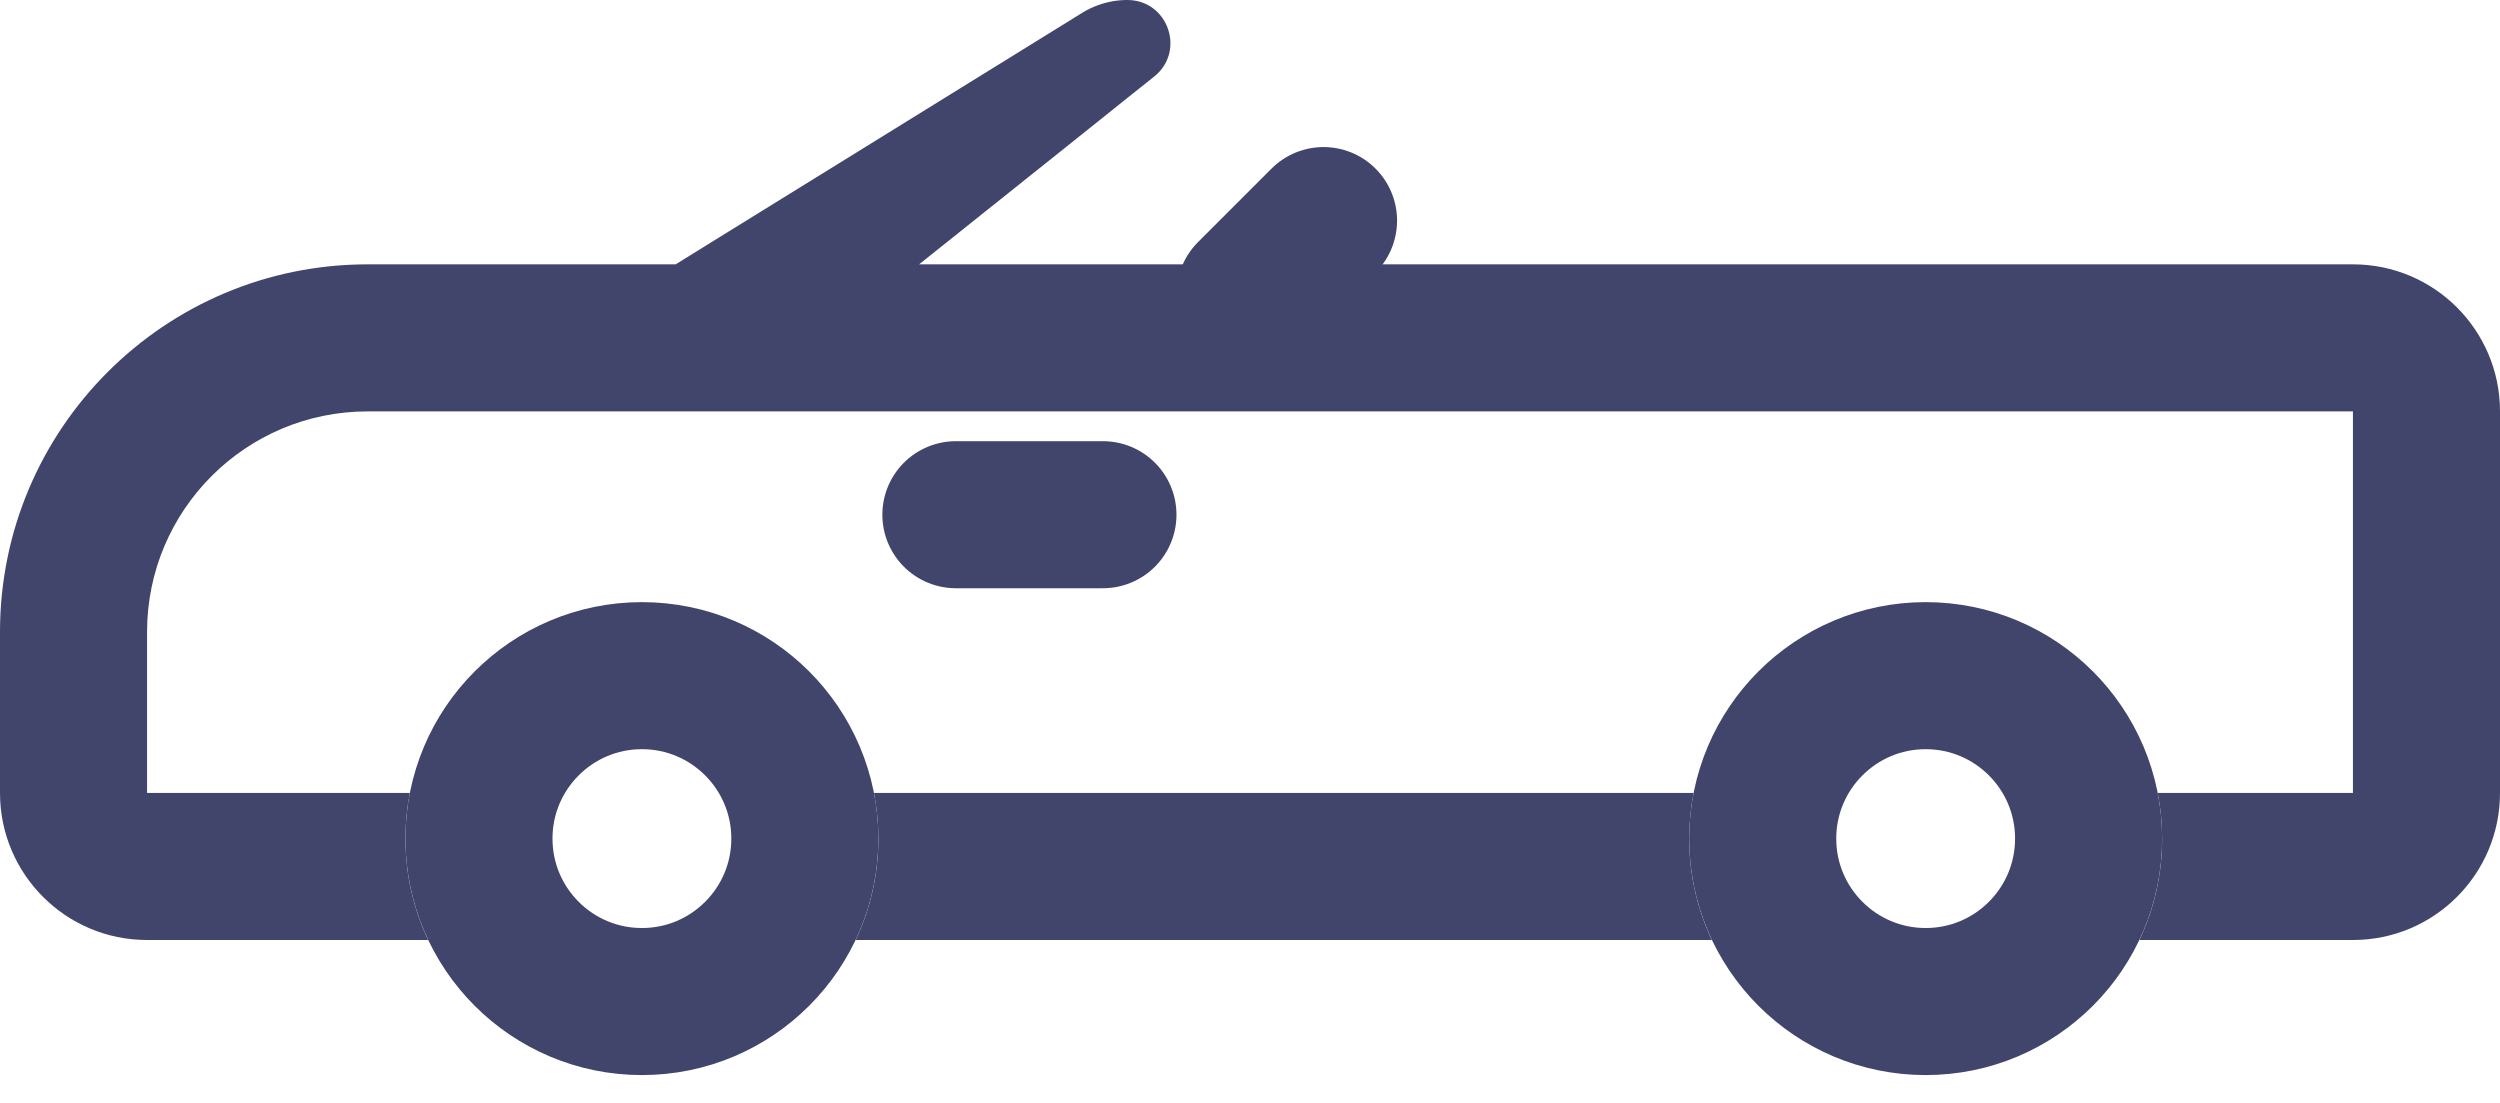 <svg width="34" height="15" viewBox="0 0 34 15" fill="none" xmlns="http://www.w3.org/2000/svg">
<path fill-rule="evenodd" clip-rule="evenodd" d="M9.758 5.595H9.189H6.792H5C3.343 5.595 2 6.938 2 8.595L2 10.784H5.574C5.534 10.985 5.514 11.193 5.514 11.405C5.514 11.899 5.625 12.366 5.823 12.784H2C0.895 12.784 0 11.888 0 10.784V8.595C0 5.833 2.239 3.595 5 3.595H9.189L9.66 3.303L11.405 2.224L13.917 0.67L14.717 0.175C14.783 0.134 14.852 0.1 14.924 0.074C15.054 0.025 15.192 0 15.332 0C15.885 0 16.129 0.696 15.697 1.041L15.4 1.278L15.332 1.332L15.004 1.595L14.685 1.85L12.5 3.595H12.991H15.704H29.486H32C33.105 3.595 34 4.49 34 5.595V10.784C34 11.888 33.105 12.784 32 12.784H29.096C29.294 12.366 29.405 11.899 29.405 11.405C29.405 11.193 29.385 10.985 29.345 10.784H32V5.595H29.486H12.5H9.758ZM23.033 10.784L11.886 10.784C11.925 10.985 11.946 11.193 11.946 11.405C11.946 11.899 11.835 12.366 11.636 12.784H23.282C23.084 12.366 22.973 11.899 22.973 11.405C22.973 11.193 22.994 10.985 23.033 10.784Z" fill="#41456B"/>
<path d="M17 4L18 3" stroke="#41456B" stroke-width="2" stroke-linecap="round" stroke-linejoin="round"/>
<path d="M13 7H15" stroke="#41456B" stroke-width="2" stroke-linecap="round" stroke-linejoin="round"/>
<circle cx="8.73" cy="11.405" r="2.216" stroke="#41456B" stroke-width="2"/>
<circle cx="26.189" cy="11.405" r="2.216" stroke="#41456B" stroke-width="2"/>
</svg>
